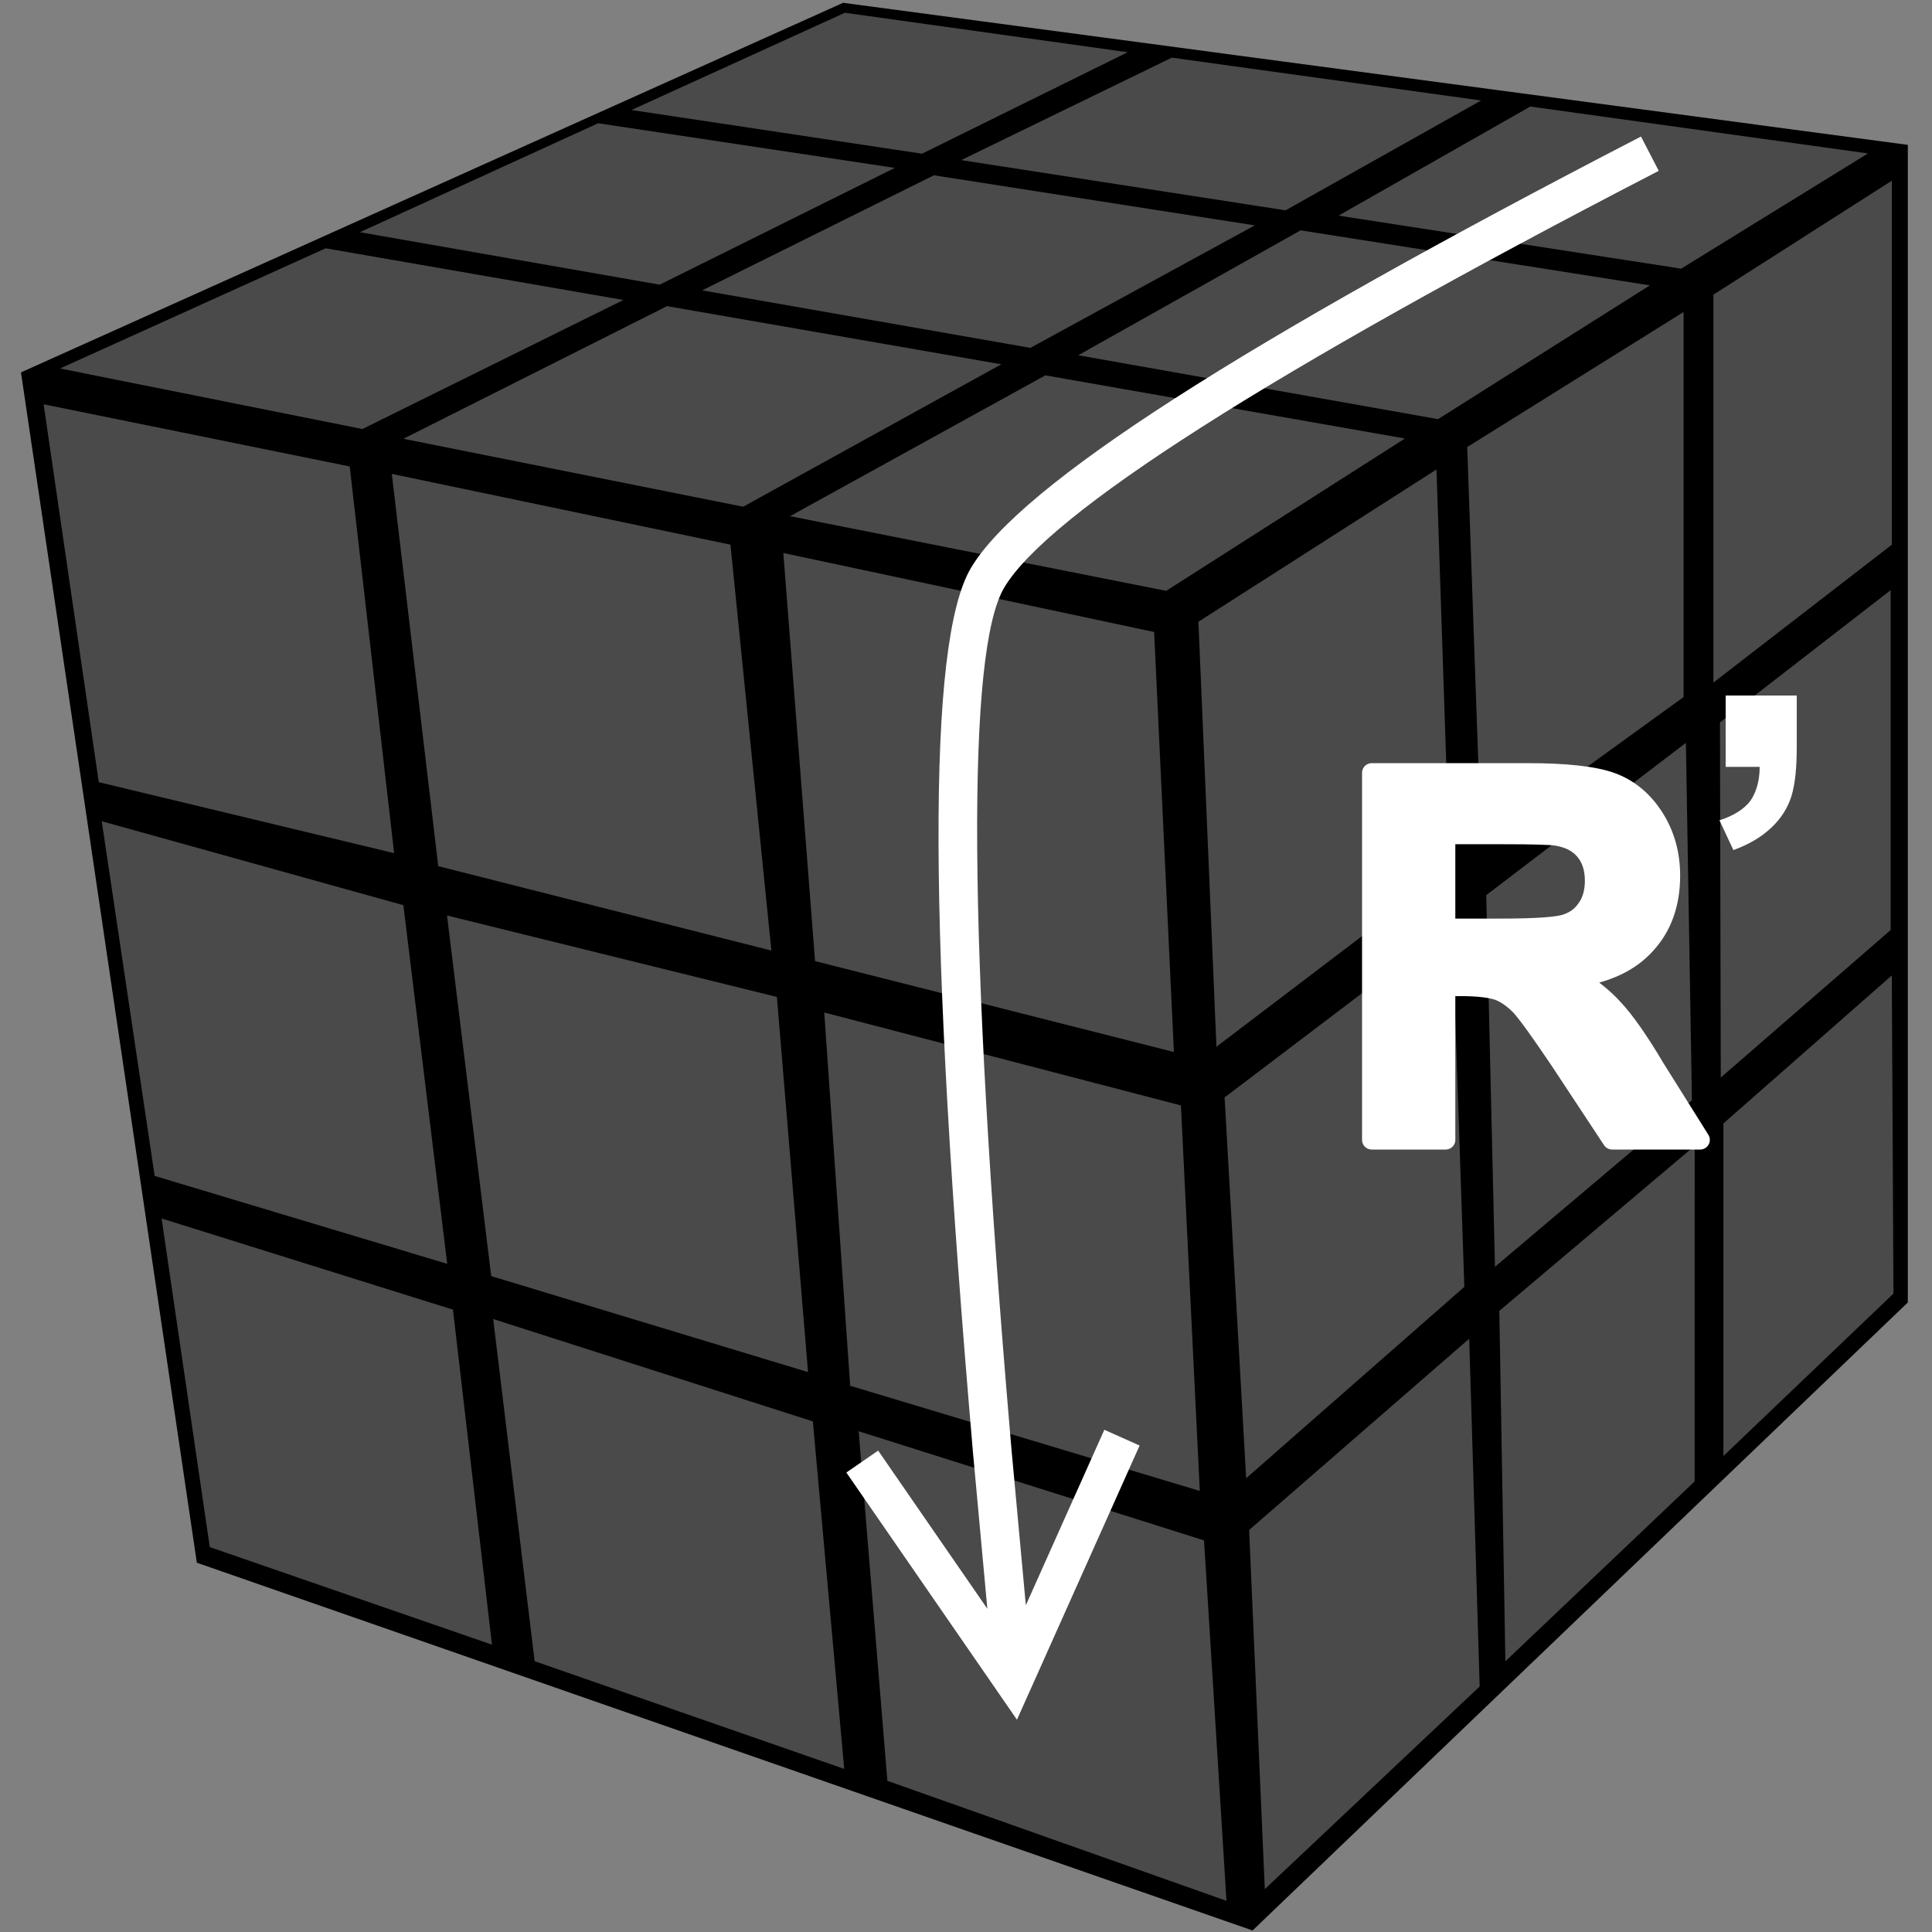 <?xml version="1.0" encoding="UTF-8"?>
<svg width="100px" height="100px" viewBox="0 0 100 100" version="1.1" xmlns="http://www.w3.org/2000/svg" xmlns:xlink="http://www.w3.org/1999/xlink">
    <rect x="0" y="0" width="100" height="100" fill="#808080" stroke="none"/>
    <title>rozov_2_rb</title>
    <g id="rozov_2_rb" stroke="none" stroke-width="1" fill="none" fill-rule="evenodd">
        <g id="r_cube" transform="translate(1, 0)">
            <polygon id="background" fill="#000000" points="0.085 19.275 9.188 80.886 63.833 99.921 97.749 67.415 97.749 7.498 42.641 0.145"></polygon>
            <g id="right" transform="translate(60.984, 9.309)" fill="#4A4A4A">
                <polygon id="Rectangle" points="0.046 22.872 12.368 14.99 13.056 35.692 0.979 44.87"></polygon>
                <polygon id="Rectangle" points="13.959 13.83 25.158 6.84 25.158 26.771 14.679 34.354"></polygon>
                <polygon id="Rectangle" points="26.702 5.942 35.938 0.043 35.938 18.883 26.702 26.021"></polygon>
                <polygon id="Rectangle" points="1.401 47.493 13.179 38.564 13.81 57.299 2.517 67.205"></polygon>
                <polygon id="Rectangle" points="14.944 37.023 25.278 29.14 25.59 47.643 15.395 56.26"></polygon>
                <polygon id="Rectangle" points="27.041 28.082 35.875 21.238 35.875 38.83 27.083 46.465"></polygon>
                <polygon id="Rectangle" points="2.671 69.883 14.062 59.982 14.603 77.984 3.482 88.473"></polygon>
                <polygon id="Rectangle" points="15.62 58.542 25.733 50 25.73 67.369 15.934 76.681"></polygon>
                <polygon id="Rectangle" points="27.22 48.838 35.935 41.18 36.021 57.648 27.22 66.054"></polygon>
            </g>
            <g id="front" transform="translate(1.065, 20.745)" fill="#4A4A4A">
                <polygon id="Rectangle" points="38.48 7.878 57.673 11.968 58.696 33.706 40.123 29.001"></polygon>
                <polygon id="Rectangle" points="18.214 3.783 35.743 7.447 37.861 28.456 20.619 24.088"></polygon>
                <polygon id="Rectangle" points="0.193 0.181 16.036 3.399 18.335 23.414 3.047 19.74"></polygon>
                <polygon id="Rectangle" points="40.598 31.662 59.059 36.472 60.037 56.426 41.941 50.983"></polygon>
                <polygon id="Rectangle" points="21.073 26.641 38.147 30.857 39.759 50.275 23.36 45.306"></polygon>
                <polygon id="Rectangle" points="3.201 21.762 18.813 26.107 21.083 44.671 5.94 40.12"></polygon>
                <polygon id="Rectangle" points="42.38 53.337 60.256 58.986 61.417 77.642 43.865 71.43"></polygon>
                <polygon id="Rectangle" points="23.463 47.528 40.009 52.827 41.632 70.813 25.608 65.239"></polygon>
                <polygon id="Rectangle" points="6.299 42.323 21.38 47.042 23.399 64.383 8.793 59.332"></polygon>
            </g>
            <g id="up" transform="translate(1.864, 0.532)" fill="#4A4A4A">
                <polygon id="Rectangle" points="51.244 18.896 69.855 22.165 57.496 30.05 38.027 26.185"></polygon>
                <polygon id="Rectangle" points="64.455 11.391 82.532 14.238 71.568 21.163 52.946 17.855"></polygon>
                <polygon id="Rectangle" points="76.346 4.982 93.822 7.41 84.153 13.374 66.417 10.628"></polygon>
                <polygon id="Rectangle" points="57.789 2.452 73.797 4.669 63.677 10.354 46.888 7.755"></polygon>
                <polygon id="Rectangle" points="45.475 8.541 62.083 11.134 50.467 17.473 33.478 14.497"></polygon>
                <polygon id="Rectangle" points="31.662 15.314 48.964 18.324 35.603 25.695 18.016 22.178"></polygon>
                <polygon id="Rectangle" points="13.99 12.32 29.404 14.995 15.891 21.675 0.245 18.54"></polygon>
                <polygon id="Rectangle" points="28.095 5.847 43.452 8.158 31.281 14.203 15.764 11.487"></polygon>
                <polygon id="Rectangle" points="40.866 0.129 55.505 2.171 44.86 7.423 29.82 5.162"></polygon>
            </g>
        </g>
        <path id="Path-2" d="M84.937,7.067 L85.856,8.843 C65.633,19.301 54.246,26.592 51.977,30.416 C50.032,33.693 50.092,48.52 52.288,74.244 L52.355,75.027 L53.097,83.087 L57.16,74.005 L58.986,74.821 L53.364,87.389 L52.638,89.012 L51.628,87.549 L43.807,76.218 L45.453,75.082 L51.105,83.27 L50.363,75.205 C48.042,48.311 47.961,33.263 50.257,29.395 C52.81,25.093 64.276,17.75 84.937,7.067 Z" fill="#FFFFFF" fill-rule="nonzero"></path>
        <g id="Group" transform="translate(71, 36)" fill="#FFFFFF">
            <path d="M22,0 L22,2.631 C22,3.721 21.92,4.545 21.733,5.183 C21.547,5.794 21.2,6.352 20.693,6.831 C20.16,7.336 19.52,7.708 18.72,8 L18,6.458 C18.747,6.219 19.28,5.874 19.6,5.449 C19.893,5.023 20.08,4.439 20.08,3.694 L18.32,3.694 L18.32,0 L22,0 Z" id="Path"></path>
            <path d="M0,23 L0,4 L8.044,4 C10.049,4 11.533,4.157 12.444,4.498 C13.355,4.839 14.084,5.468 14.631,6.332 C15.178,7.197 15.464,8.193 15.464,9.32 C15.464,10.761 15.047,11.941 14.214,12.858 C13.381,13.801 12.158,14.378 10.492,14.614 C11.325,15.086 12.002,15.636 12.522,16.212 C13.069,16.789 13.798,17.811 14.683,19.305 L17,23 L12.444,23 L9.711,18.859 C8.721,17.392 8.044,16.448 7.68,16.055 C7.315,15.688 6.951,15.426 6.534,15.269 C6.118,15.138 5.493,15.059 4.608,15.059 L3.827,15.059 L3.827,23 L0,23 L0,23 Z M3.827,12.046 L6.665,12.046 C8.487,12.046 9.632,11.967 10.075,11.81 C10.544,11.652 10.882,11.39 11.142,10.997 C11.403,10.63 11.533,10.132 11.533,9.582 C11.533,8.927 11.351,8.403 11.012,8.01 C10.674,7.617 10.205,7.381 9.58,7.276 C9.268,7.223 8.357,7.197 6.821,7.197 L3.827,7.197 L3.827,12.046 Z" id="Shape" stroke="#FFFFFF" stroke-linecap="round" stroke-linejoin="round"></path>
        </g>
    </g>
</svg>